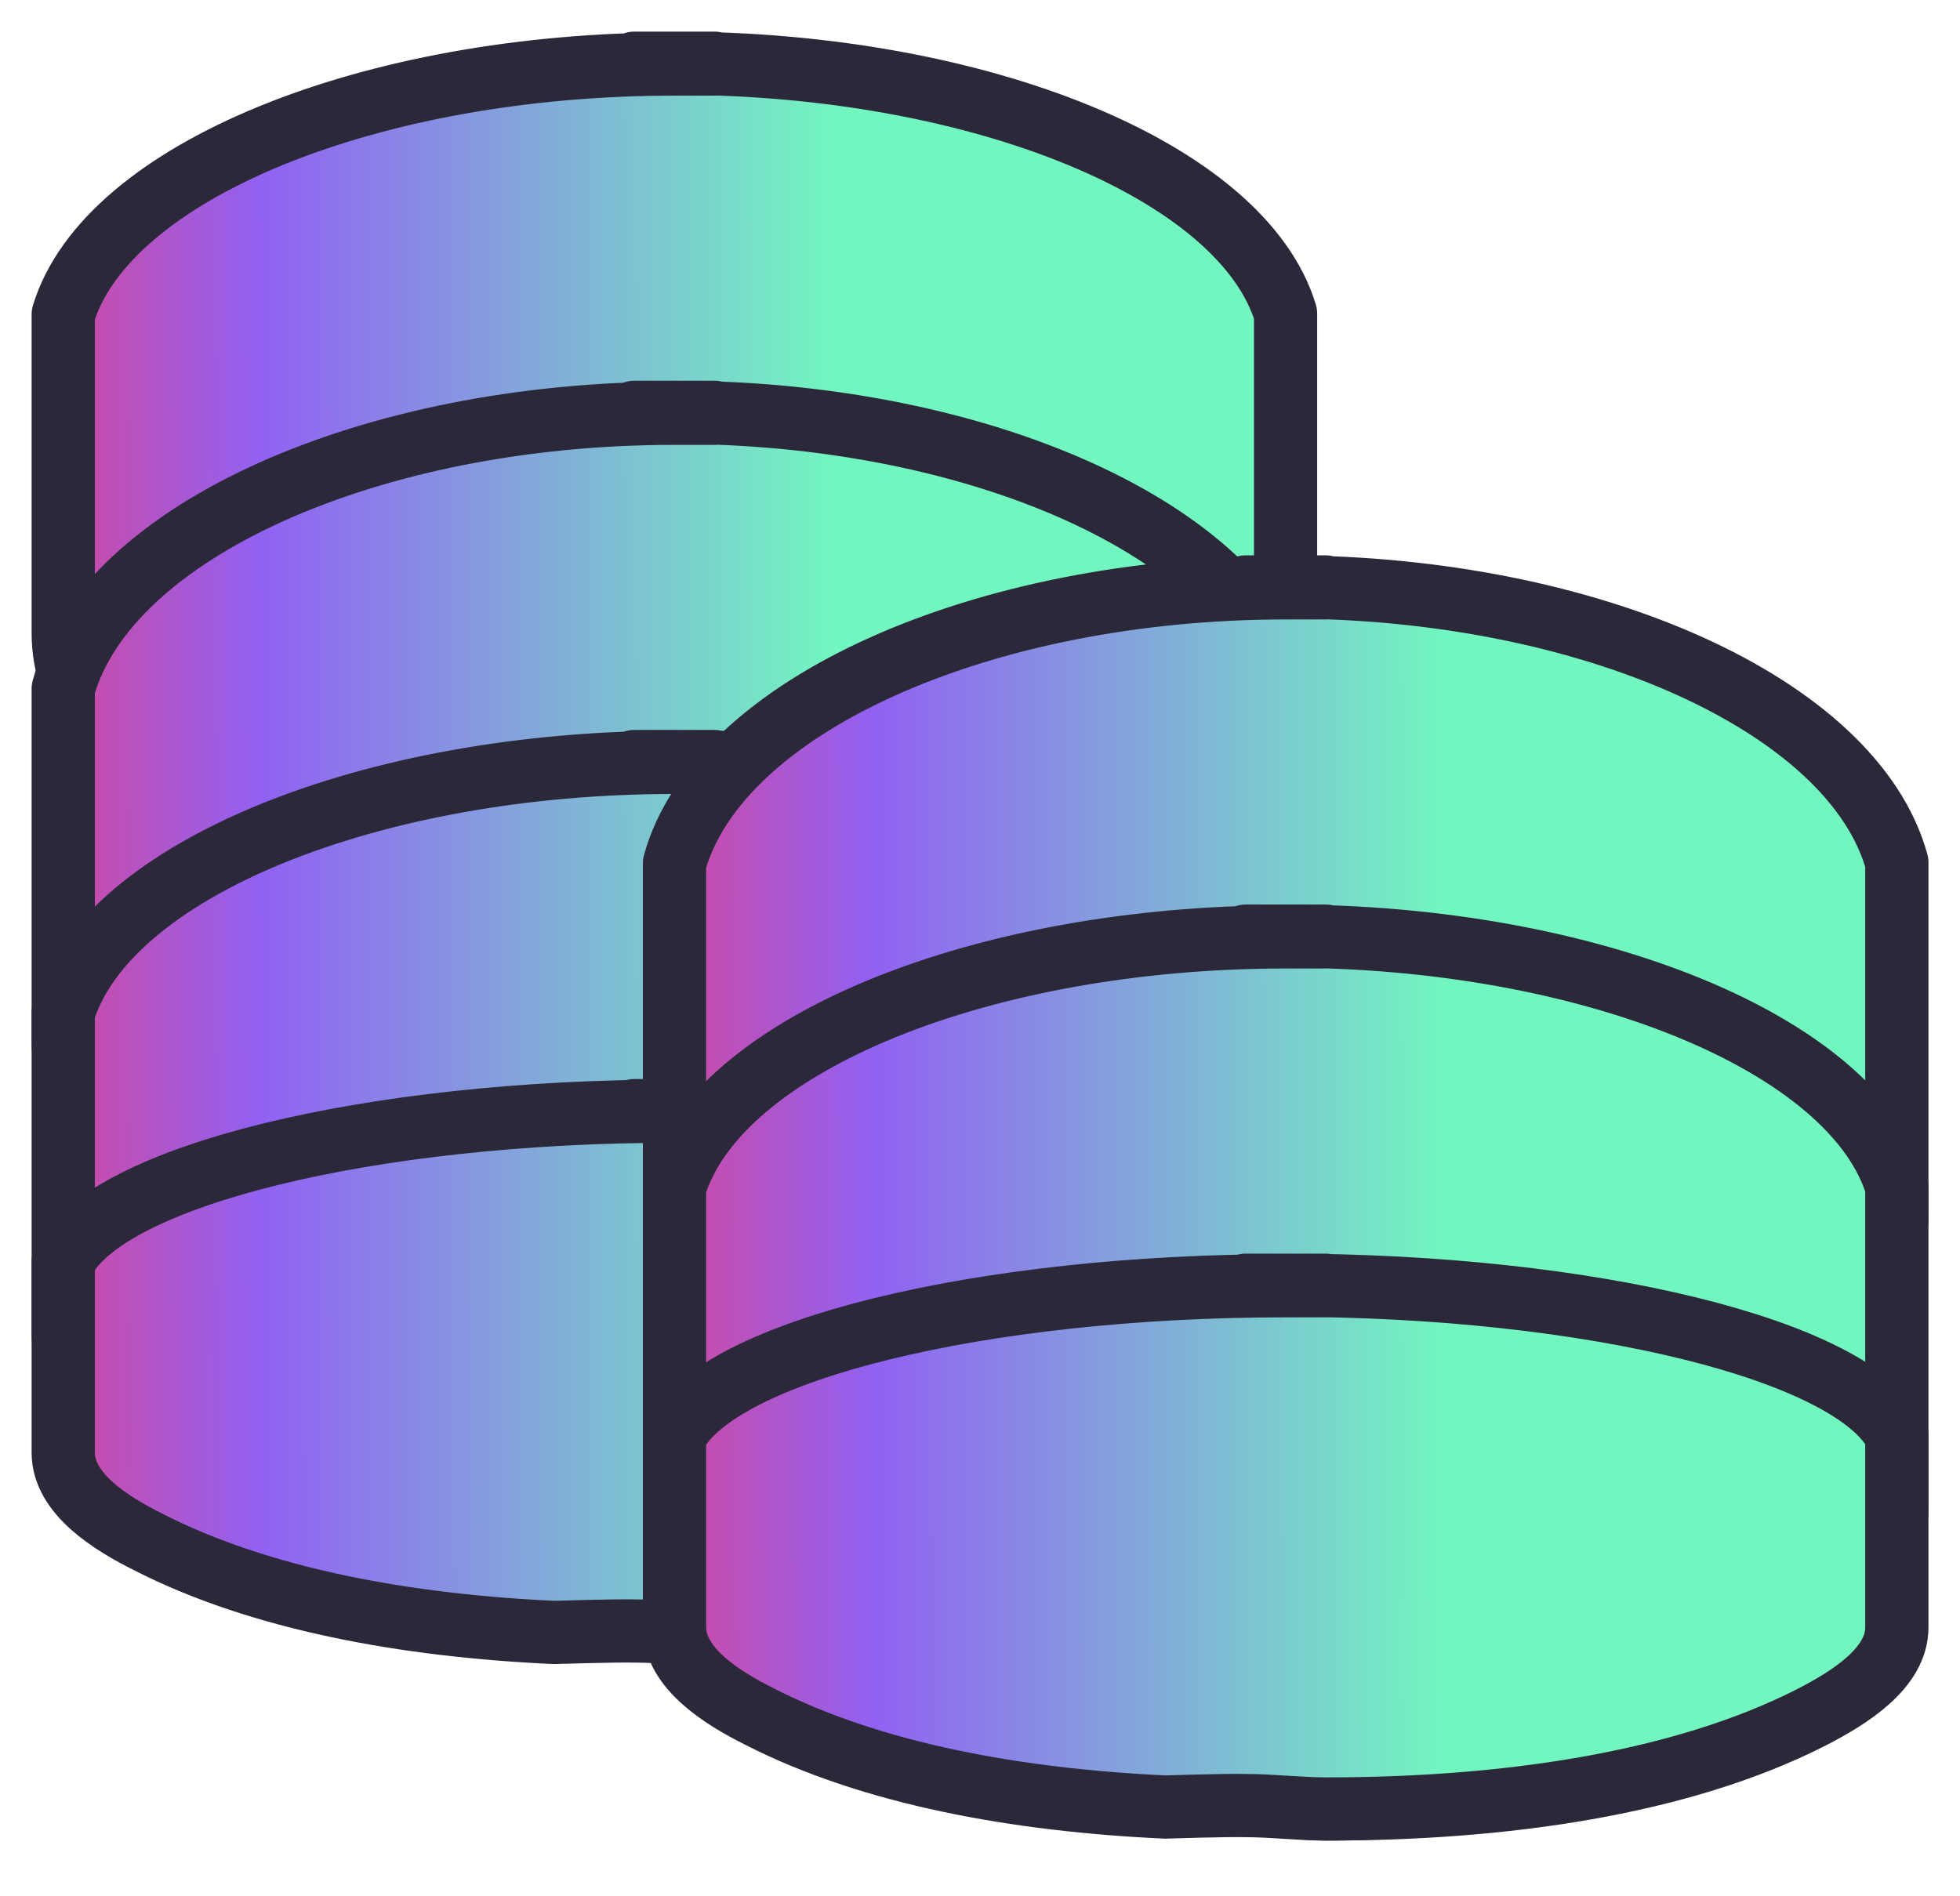 <svg width="31" height="30" viewBox="0 0 31 30" fill="none" xmlns="http://www.w3.org/2000/svg">
<path d="M11.301 1.013C11.085 1.013 10.882 1.013 10.667 1.013C5.846 1.013 1.685 2.718 1 4.975V10.014C1 11.104 1.761 11.886 2.345 12.373C4.121 13.886 6.417 14.579 8.764 14.758C8.764 14.758 9.715 14.707 10.032 14.72C10.451 14.72 10.882 14.809 11.314 14.809C14.079 14.809 16.895 14.168 18.989 12.386C19.572 11.886 20.333 11.104 20.333 10.027V4.962C19.648 2.705 15.487 1 10.667 1C10.451 1 10.248 1 10.032 1H11.301V1.013Z" fill="url(#paint0_linear_34_174)" stroke="#2B2839" stroke-linecap="round" stroke-linejoin="round"/>
<path d="M11.301 6.538C11.085 6.538 10.882 6.538 10.667 6.538C5.846 6.538 1.685 8.413 1 10.896V16.439C1 17.638 1.761 18.498 2.345 19.034C4.121 20.698 6.417 21.46 8.764 21.657C8.764 21.657 9.715 21.601 10.032 21.615C10.451 21.615 10.882 21.714 11.314 21.714C14.079 21.714 16.895 21.009 18.989 19.048C19.572 18.498 20.333 17.638 20.333 16.453V10.882C19.648 8.399 15.487 6.523 10.667 6.523C10.451 6.523 10.248 6.523 10.032 6.523H11.301V6.538Z" fill="url(#paint1_linear_34_174)" stroke="#2B2839" stroke-linecap="round" stroke-linejoin="round"/>
<path d="M11.301 12.061C11.085 12.061 10.882 12.061 10.667 12.061C5.846 12.061 1.685 13.766 1 16.023V21.062C1 22.152 1.761 22.934 2.345 23.421C4.121 24.934 6.417 25.627 8.764 25.806C8.764 25.806 9.715 25.755 10.032 25.768C10.451 25.768 10.882 25.857 11.314 25.857C14.079 25.857 16.895 25.216 18.989 23.434C19.572 22.934 20.333 22.152 20.333 21.075V16.01C19.648 13.753 15.487 12.048 10.667 12.048C10.451 12.048 10.248 12.048 10.032 12.048H11.301V12.061Z" fill="url(#paint2_linear_34_174)" stroke="#2B2839" stroke-linecap="round" stroke-linejoin="round"/>
<path d="M11.301 17.579C11.085 17.579 10.882 17.579 10.667 17.579C5.846 17.579 1.685 18.602 1 19.956V22.98C1 23.634 1.761 24.103 2.345 24.395C4.121 25.303 6.417 25.718 8.764 25.826C8.764 25.826 9.715 25.796 10.032 25.803C10.451 25.803 10.882 25.857 11.314 25.857C14.079 25.857 16.895 25.472 18.989 24.403C19.572 24.103 20.333 23.634 20.333 22.987V19.948C19.648 18.595 15.487 17.571 10.667 17.571C10.451 17.571 10.248 17.571 10.032 17.571H11.301V17.579Z" fill="url(#paint3_linear_34_174)" stroke="#2B2839" stroke-linecap="round" stroke-linejoin="round"/>
<path d="M20.969 9.3C20.753 9.3 20.55 9.3 20.335 9.3C15.514 9.3 11.353 11.176 10.668 13.659V19.202C10.668 20.4 11.429 21.261 12.013 21.797C13.789 23.461 16.085 24.223 18.432 24.42C18.432 24.42 19.383 24.364 19.7 24.378C20.119 24.378 20.55 24.477 20.982 24.477C23.747 24.477 26.563 23.771 28.657 21.811C29.24 21.261 30.001 20.4 30.001 19.216V13.644C29.316 11.162 25.155 9.286 20.335 9.286C20.119 9.286 19.916 9.286 19.7 9.286H20.969V9.3Z" fill="url(#paint4_linear_34_174)" stroke="#2B2839" stroke-linecap="round" stroke-linejoin="round"/>
<path d="M20.969 14.822C20.753 14.822 20.55 14.822 20.335 14.822C15.514 14.822 11.353 16.528 10.668 18.785V23.824C10.668 24.913 11.429 25.696 12.013 26.183C13.789 27.696 16.085 28.388 18.432 28.568C18.432 28.568 19.383 28.517 19.7 28.529C20.119 28.529 20.55 28.619 20.982 28.619C23.747 28.619 26.563 27.978 28.657 26.196C29.24 25.696 30.001 24.913 30.001 23.836V18.772C29.316 16.515 25.155 14.81 20.335 14.81C20.119 14.81 19.916 14.81 19.7 14.81H20.969V14.822Z" fill="url(#paint5_linear_34_174)" stroke="#2B2839" stroke-linecap="round" stroke-linejoin="round"/>
<path d="M20.969 20.341C20.753 20.341 20.55 20.341 20.335 20.341C15.514 20.341 11.353 21.364 10.668 22.718V25.741C10.668 26.395 11.429 26.865 12.013 27.157C13.789 28.065 16.085 28.48 18.432 28.588C18.432 28.588 19.383 28.557 19.7 28.565C20.119 28.565 20.55 28.619 20.982 28.619C23.747 28.619 26.563 28.234 28.657 27.165C29.24 26.865 30.001 26.395 30.001 25.749V22.71C29.316 21.356 25.155 20.333 20.335 20.333C20.119 20.333 19.916 20.333 19.7 20.333H20.969V20.341Z" fill="url(#paint6_linear_34_174)" stroke="#2B2839" stroke-linecap="round" stroke-linejoin="round"/>
<defs>
<linearGradient id="paint0_linear_34_174" x1="0.18" y1="7.905" x2="20.63" y2="7.881" gradientUnits="userSpaceOnUse">
<stop stop-color="#DC4490"/>
<stop offset="0.193" stop-color="#9161F2"/>
<stop offset="0.635" stop-color="#72F6C0"/>
</linearGradient>
<linearGradient id="paint1_linear_34_174" x1="0.18" y1="14.119" x2="20.63" y2="14.097" gradientUnits="userSpaceOnUse">
<stop stop-color="#DC4490"/>
<stop offset="0.193" stop-color="#9161F2"/>
<stop offset="0.635" stop-color="#72F6C0"/>
</linearGradient>
<linearGradient id="paint2_linear_34_174" x1="0.18" y1="18.953" x2="20.63" y2="18.929" gradientUnits="userSpaceOnUse">
<stop stop-color="#DC4490"/>
<stop offset="0.193" stop-color="#9161F2"/>
<stop offset="0.635" stop-color="#72F6C0"/>
</linearGradient>
<linearGradient id="paint3_linear_34_174" x1="0.18" y1="21.714" x2="20.63" y2="21.674" gradientUnits="userSpaceOnUse">
<stop stop-color="#DC4490"/>
<stop offset="0.193" stop-color="#9161F2"/>
<stop offset="0.635" stop-color="#72F6C0"/>
</linearGradient>
<linearGradient id="paint4_linear_34_174" x1="9.848" y1="16.881" x2="30.298" y2="16.86" gradientUnits="userSpaceOnUse">
<stop stop-color="#DC4490"/>
<stop offset="0.193" stop-color="#9161F2"/>
<stop offset="0.635" stop-color="#72F6C0"/>
</linearGradient>
<linearGradient id="paint5_linear_34_174" x1="9.848" y1="21.714" x2="30.298" y2="21.69" gradientUnits="userSpaceOnUse">
<stop stop-color="#DC4490"/>
<stop offset="0.193" stop-color="#9161F2"/>
<stop offset="0.635" stop-color="#72F6C0"/>
</linearGradient>
<linearGradient id="paint6_linear_34_174" x1="9.848" y1="24.476" x2="30.298" y2="24.436" gradientUnits="userSpaceOnUse">
<stop stop-color="#DC4490"/>
<stop offset="0.193" stop-color="#9161F2"/>
<stop offset="0.635" stop-color="#72F6C0"/>
</linearGradient>
</defs>
</svg>

